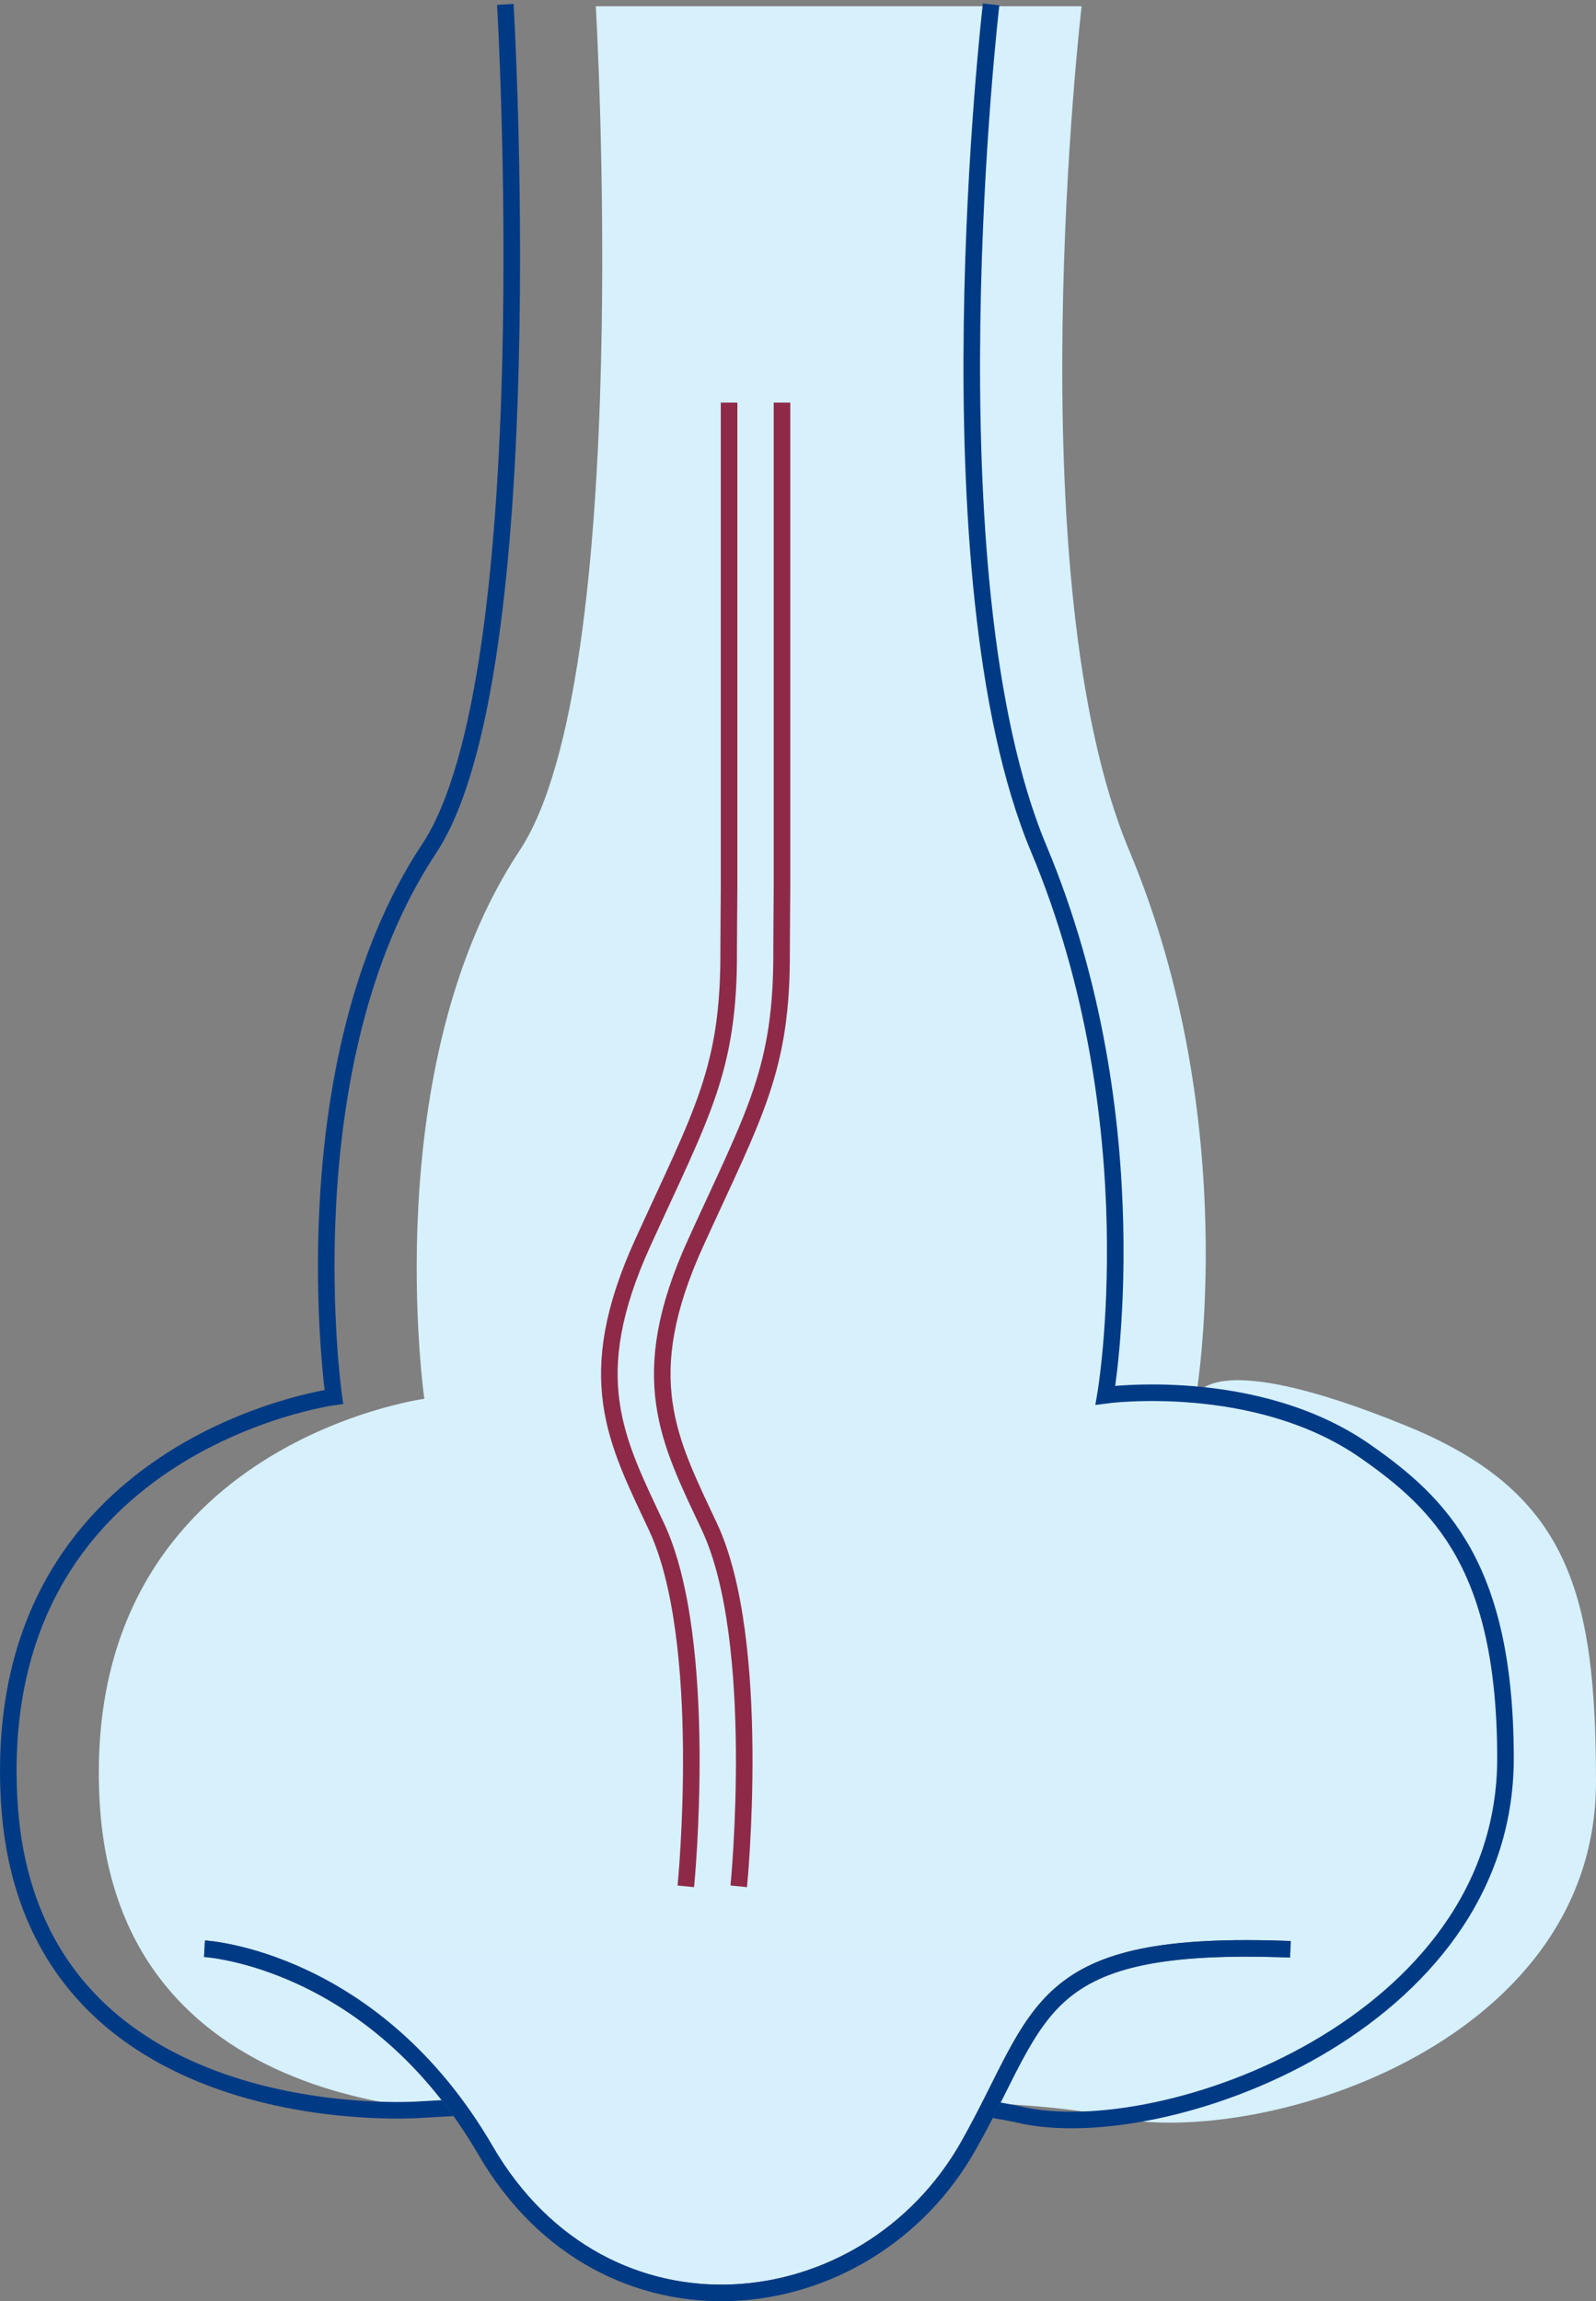 <svg xmlns="http://www.w3.org/2000/svg" width="385.292" height="555.488" viewBox="0 0 385.292 555.488">
    <rect x="0" y="0" width="385.292" height="555.488" fill="#808080" stroke="none"/>
    <g data-name="NASAL SEPTUM DEVIATION">
        <path data-name="Path 25331" d="M123.9.129s9.486 161.716-18.4 203.8c-34.493 52.059-23 132.339-23 132.339S-.724 347.533 4.124 433.594c4.6 81.634 99.085 74.735 99.085 74.735s110.378-6.771 144.872 1.214 117.3-16.493 117.277-80.88c-.019-46.036-6.79-69.977-45.882-85.907-48.3-19.687-50.7-6.892-50.7-6.892s11.5-66.112-16.1-131.937-11.5-203.8-11.5-203.8" transform="translate(19.934 1.385)" style="fill:#d6f0fc"/>
        <path data-name="Path 25332" d="M120.485.058s9.486 161.716-18.4 203.8c-34.493 52.059-23 132.339-23 132.339S-4.144 347.462.7 433.523c4.6 81.634 99.085 74.735 99.085 74.735s110.378-6.771 144.872 1.214 117.3-21.667 117.277-86.054c-.019-46.036-15.6-61.417-33.918-74.16-26.445-18.4-62.663-13.465-62.663-13.465s11.5-66.112-16.1-131.937-11.5-203.8-11.5-203.8" transform="translate(1.508 1.002)" style="stroke-width:4px;stroke:#003a85;fill:none;stroke-miterlimit:10"/>
        <path data-name="Path 25333" d="M7.914 73.6s40.855 2.261 67.837 48.674c28.744 49.44 91.982 42.542 116.625-1.175 18.211-32.3 15.6-49.76 77.686-47.358" transform="translate(41.453 396.799)" style="fill:#d7f0fd;stroke:#707070;stroke-width:4px"/>
        <path data-name="Path 25334" d="M7.914 73.6s40.855 2.261 67.837 48.674c28.744 49.44 91.982 42.542 116.625-1.175 18.211-32.3 15.6-49.76 77.686-47.358" transform="translate(41.453 396.799)" style="stroke-width:4px;stroke:#003a85;fill:none;stroke-miterlimit:10"/>
        <path data-name="Path 25335" d="M54.123 15.107v116.7c0 2.287-.115 13.242-.1 15.528.141 28.738-6.439 39.2-20.715 70.532-14.9 32.692-6.471 47.767 3.29 68.584 12.941 27.595 7.084 86.808 7.084 86.808" transform="translate(134.66 82.08)" style="stroke:#8e2a48;stroke-width:4px;fill:none;stroke-miterlimit:10"/>
        <path data-name="Path 25336" d="M52.123 15.107v116.7c0 2.287-.115 13.242-.1 15.528.141 28.738-6.439 39.2-20.715 70.532-14.9 32.692-6.471 47.767 3.29 68.584 12.941 27.595 7.084 86.808 7.084 86.808" transform="translate(123.885 82.08)" style="stroke:#8e2a48;stroke-width:4px;fill:none;stroke-miterlimit:10"/>
    </g>
</svg>
